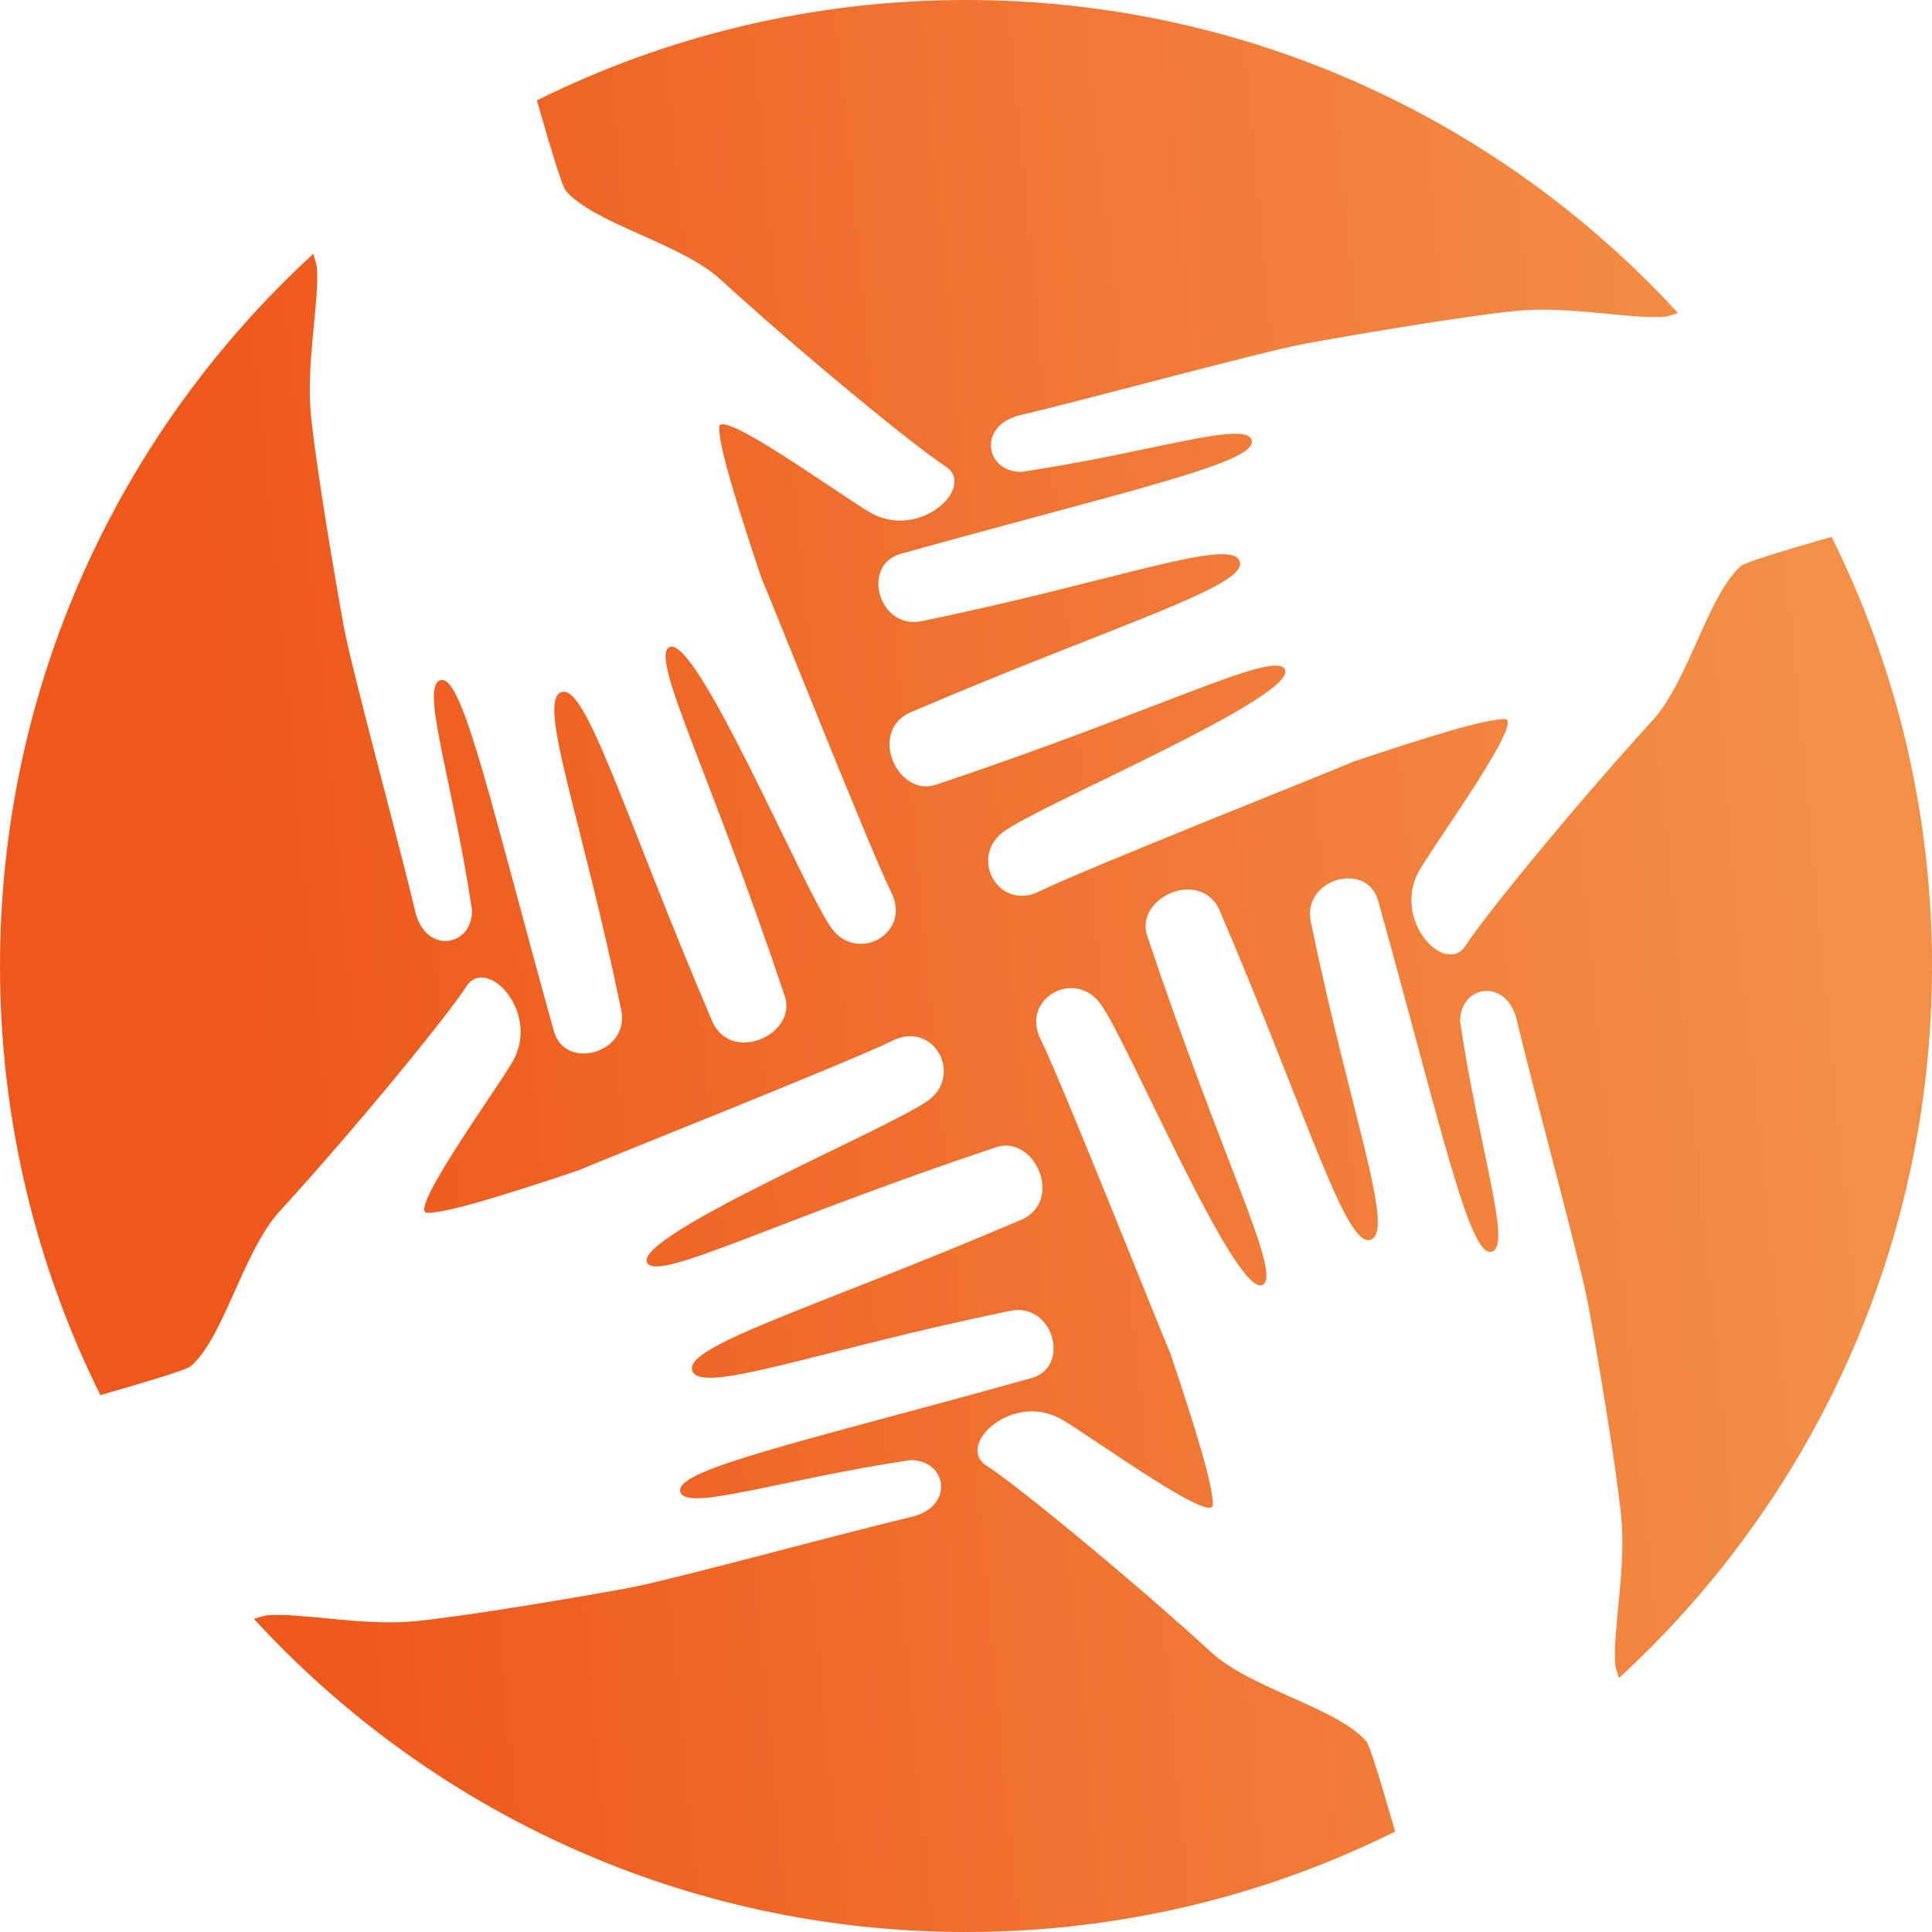 <svg width="51" height="51" viewBox="0 0 51 51" fill="none" xmlns="http://www.w3.org/2000/svg">
<path d="M36.067 45.967C35.308 45.086 33.032 44.584 31.979 43.621C29.747 41.581 26.791 39.168 26.045 38.693C25.192 38.152 26.773 36.663 28.103 37.514C28.999 38.062 32.016 40.241 32.016 39.721C32.016 39.197 31.591 37.809 30.898 35.737C30.712 35.327 28.013 28.523 27.473 27.444C26.936 26.375 28.331 25.58 29.027 26.467C29.721 27.356 32.664 34.401 33.348 33.907C33.811 33.57 32.269 30.635 30.284 24.706C29.937 23.672 31.773 22.866 32.232 24.119C34.519 29.474 35.529 32.962 36.184 32.726C36.836 32.489 35.657 29.447 34.602 24.329C34.37 23.199 36.086 22.715 36.381 23.78C38.036 29.721 38.774 33.134 39.358 33.046C39.941 32.958 39.066 30.459 38.544 26.971C38.536 26.018 39.719 25.804 40.023 26.863C40.537 29.013 41.7 33.236 41.926 34.447C42.151 35.659 42.665 38.695 42.797 40.055C42.93 41.416 42.565 43.06 42.64 43.946C42.644 43.995 42.677 44.113 42.734 44.297C47.812 39.637 51 32.94 51 25.5C51 21.43 50.045 17.585 48.35 14.172C46.953 14.572 46.065 14.849 45.967 14.933C45.086 15.692 44.584 17.968 43.621 19.021C41.581 21.253 39.168 24.209 38.693 24.955C38.152 25.808 36.663 24.227 37.514 22.897C38.062 22.001 40.241 18.984 39.721 18.984C39.197 18.984 37.809 19.409 35.737 20.102C35.327 20.288 28.523 22.987 27.444 23.527C26.375 24.064 25.58 22.669 26.467 21.973C27.356 21.279 34.401 18.335 33.907 17.652C33.57 17.189 30.635 18.731 24.706 20.716C23.672 21.063 22.866 19.227 24.119 18.768C29.474 16.481 32.962 15.471 32.726 14.816C32.489 14.164 29.447 15.343 24.329 16.398C23.199 16.63 22.715 14.914 23.78 14.619C29.721 12.964 33.134 12.226 33.046 11.642C32.958 11.059 30.459 11.934 26.971 12.456C26.018 12.464 25.804 11.281 26.863 10.977C29.013 10.463 33.236 9.3 34.447 9.074C35.659 8.85 38.695 8.335 40.055 8.203C41.416 8.07 43.06 8.435 43.946 8.36C43.995 8.356 44.113 8.323 44.297 8.266C39.637 3.189 32.94 0 25.5 0C21.43 0 17.585 0.955 14.172 2.65C14.572 4.047 14.849 4.935 14.933 5.033C15.692 5.914 17.968 6.416 19.021 7.379C21.253 9.419 24.209 11.832 24.955 12.307C25.808 12.848 24.227 14.337 22.897 13.486C22.001 12.938 18.984 10.759 18.984 11.279C18.984 11.803 19.409 13.191 20.102 15.263C20.288 15.673 22.987 22.477 23.527 23.556C24.064 24.625 22.669 25.42 21.973 24.533C21.279 23.644 18.335 16.599 17.652 17.093C17.189 17.428 18.731 20.365 20.716 26.294C21.063 27.328 19.227 28.134 18.768 26.881C16.483 21.524 15.473 18.034 14.819 18.27C14.166 18.507 15.345 21.549 16.4 26.667C16.632 27.797 14.916 28.28 14.621 27.218C12.966 21.277 12.23 17.864 11.646 17.952C11.063 18.04 11.938 20.539 12.46 24.027C12.469 24.98 11.285 25.194 10.981 24.135C10.467 21.985 9.304 17.762 9.078 16.55C8.854 15.339 8.34 12.303 8.207 10.943C8.074 9.582 8.439 7.938 8.364 7.052C8.36 7.003 8.327 6.885 8.27 6.701C3.189 11.363 0 18.06 0 25.5C0 29.57 0.955 33.415 2.65 36.828C4.047 36.428 4.935 36.151 5.033 36.067C5.914 35.308 6.416 33.032 7.379 31.979C9.419 29.747 11.832 26.791 12.307 26.045C12.848 25.192 14.337 26.773 13.486 28.103C12.938 28.999 10.759 32.016 11.279 32.016C11.803 32.016 13.191 31.591 15.263 30.898C15.673 30.712 22.477 28.013 23.556 27.473C24.625 26.936 25.42 28.331 24.533 29.027C23.644 29.721 16.599 32.664 17.093 33.348C17.428 33.811 20.365 32.269 26.294 30.284C27.328 29.937 28.134 31.773 26.881 32.232C21.526 34.519 18.038 35.529 18.274 36.184C18.511 36.836 21.553 35.657 26.671 34.602C27.801 34.37 28.285 36.086 27.22 36.381C21.279 38.036 17.866 38.774 17.954 39.358C18.042 39.941 20.541 39.066 24.029 38.544C24.982 38.536 25.196 39.719 24.137 40.023C21.987 40.537 17.764 41.7 16.553 41.926C15.341 42.151 12.305 42.665 10.945 42.797C9.584 42.93 7.94 42.565 7.054 42.64C7.005 42.644 6.887 42.677 6.703 42.734C11.363 47.812 18.06 51 25.5 51C29.57 51 33.415 50.045 36.828 48.35C36.428 46.953 36.151 46.063 36.067 45.967Z" fill="url(#paint0_linear)"/>
<defs>
<linearGradient id="paint0_linear" x1="6.5" y1="26" x2="48.116" y2="22.003" gradientUnits="userSpaceOnUse">
<stop stop-color="#EE581C"/>
<stop offset="1" stop-color="#F38F46"/>
</linearGradient>
</defs>
</svg>
